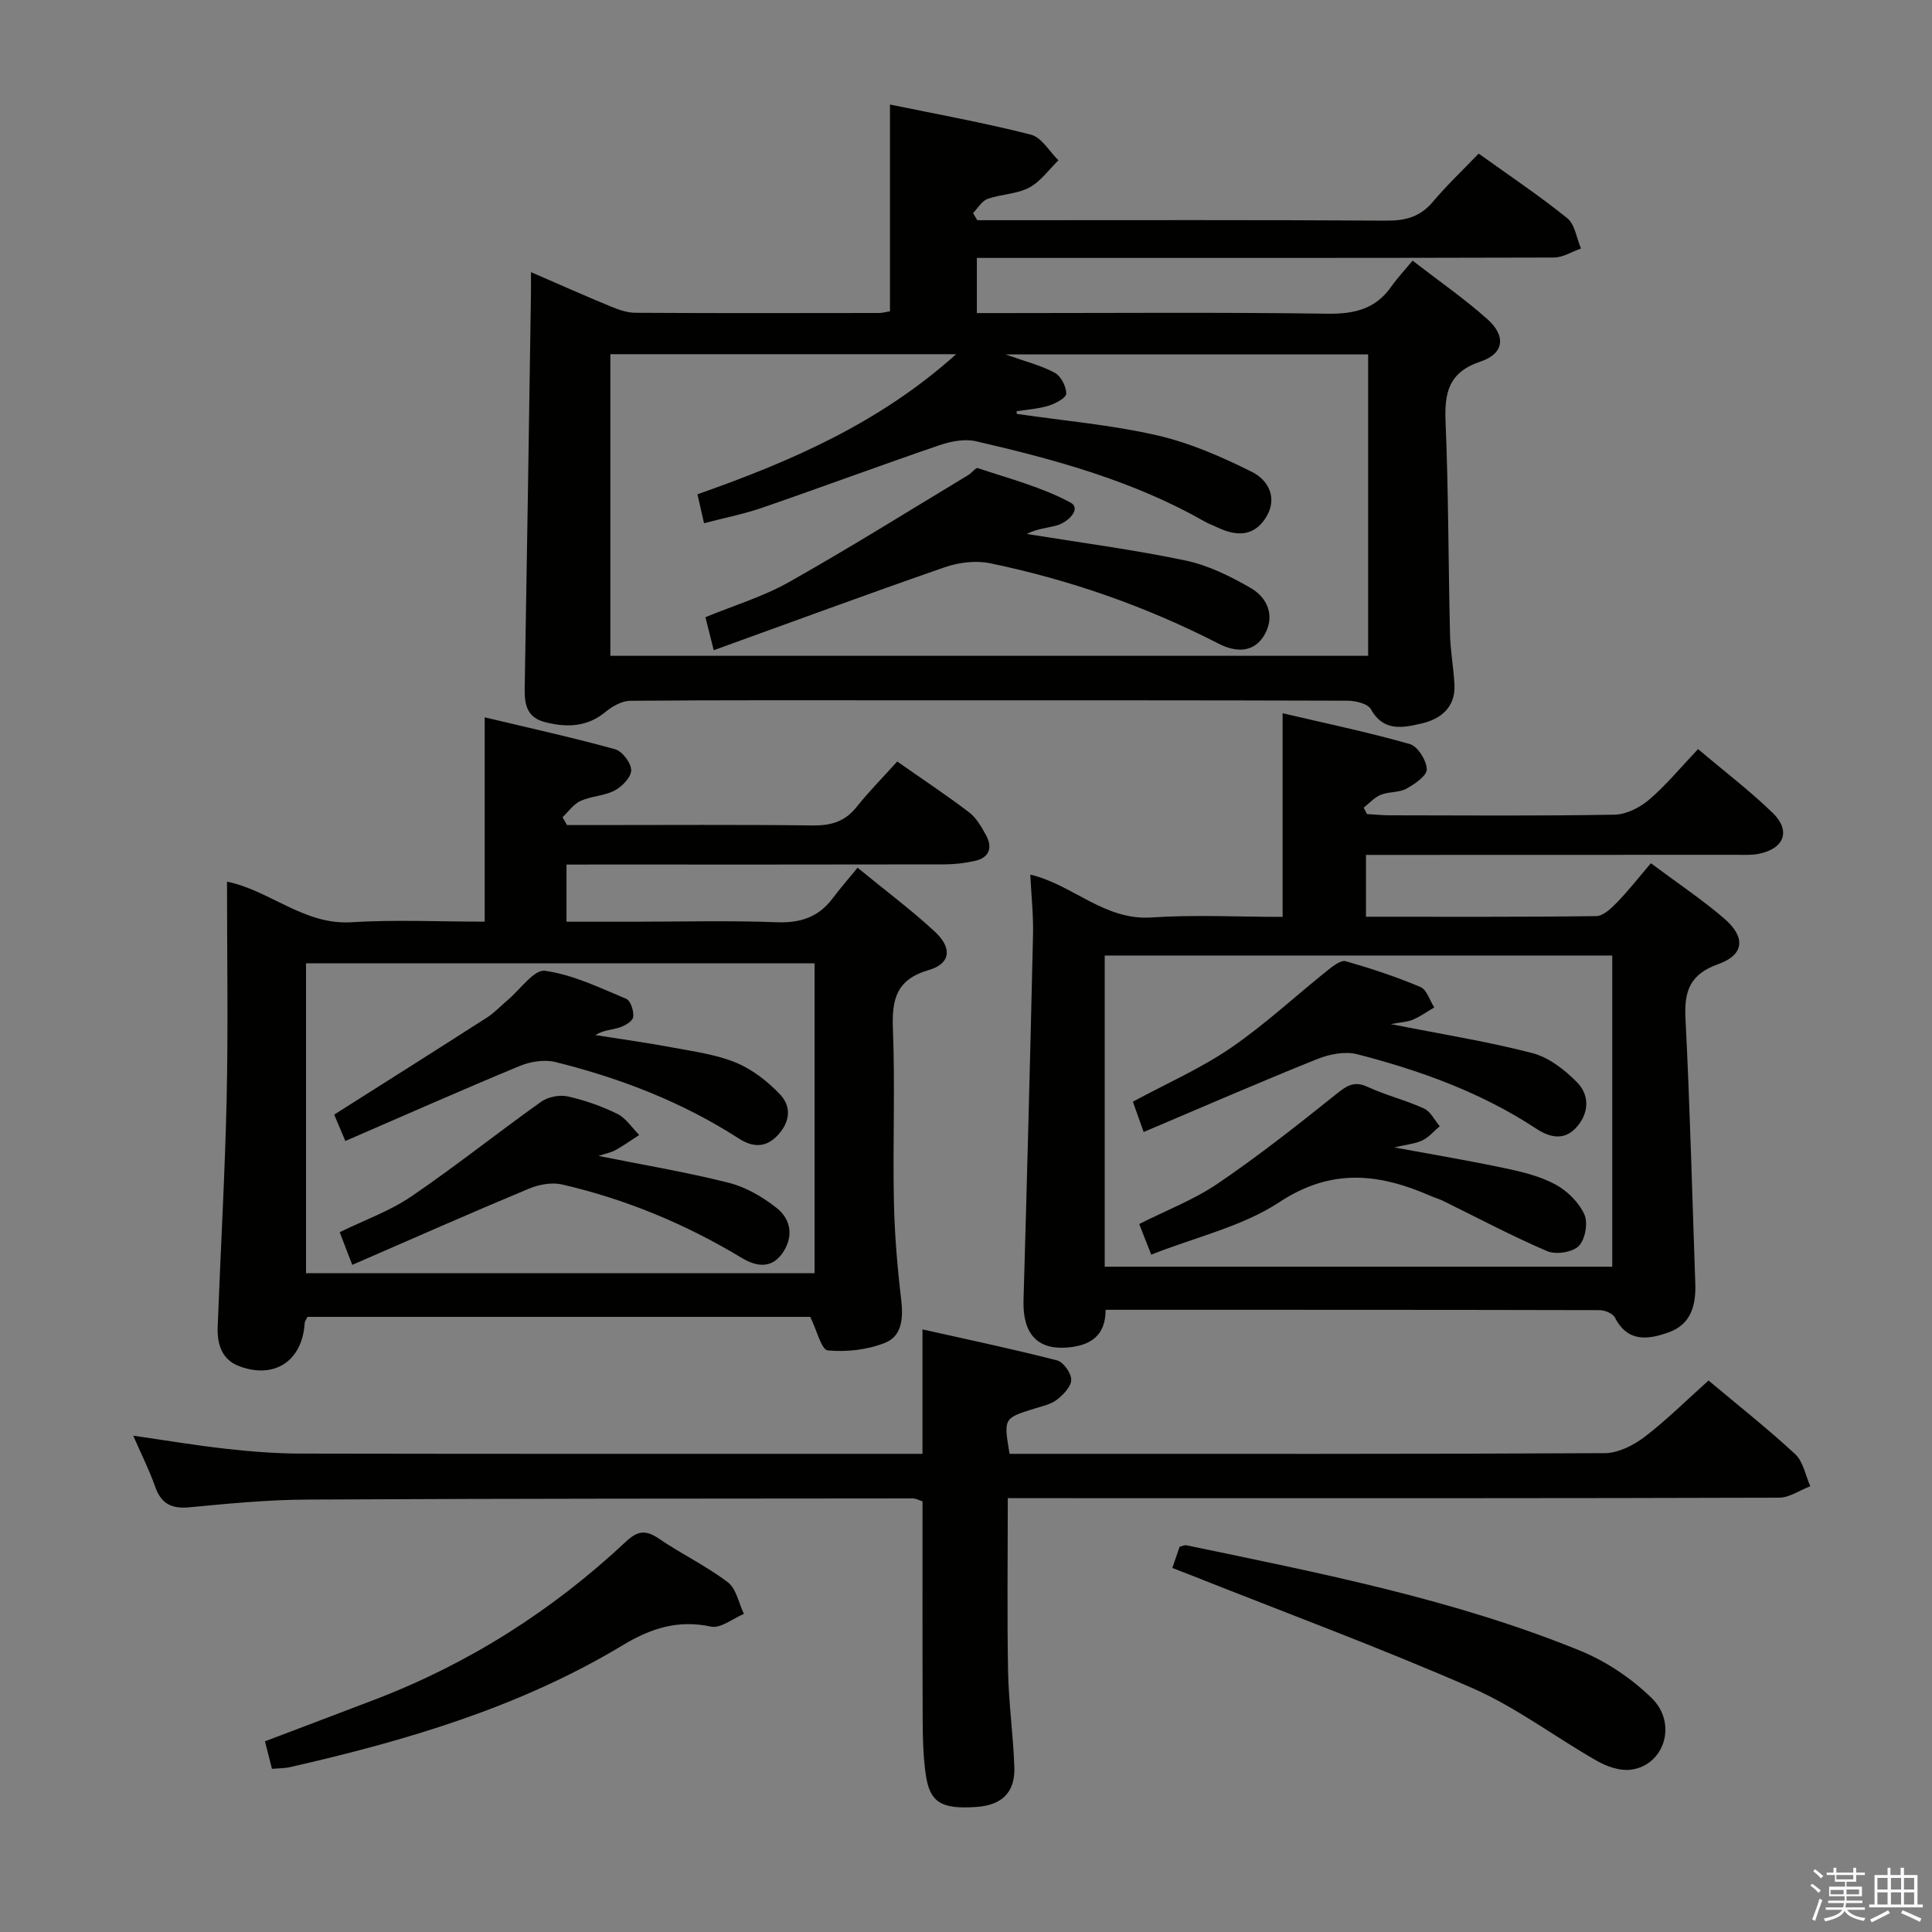 <svg enable-background="new 0 0 400 400" viewBox="0 0 400 400" xmlns="http://www.w3.org/2000/svg"><rect x="0" y="0" width="400" height="400" fill="#808080" stroke="none"/><path d="m374.8 390.4.4-.4c.7.5 1.3 1 1.8 1.4l-.5.5c-.5-.6-1.1-1.1-1.7-1.5zm1 7.3-.6-.3c.5-1.4 1.1-2.8 1.5-4.3.2.1.4.2.6.3-.5 1.3-1 2.8-1.5 4.3zm-.4-10.3.4-.4c.4.3 1 .8 1.7 1.4l-.5.5c-.4-.5-1-1-1.6-1.5zm2.5.3h1.7v-1h.6v1h3.5v-1h.6v1h1.8v.5h-1.8v1.4h-2v1h3.2v2h-3.2v.9h3.3v.5h-3.4c0 .3-.1.6-.1.9h4v.5h-3.7c.7.9 1.9 1.5 3.8 1.7-.1.2-.2.4-.3.6-2.1-.4-3.5-1.1-4-2.1-.4 1-1.8 1.7-4 2.2-.1-.2-.2-.4-.3-.6 2.1-.4 3.4-1 3.8-1.8h-3.4v-.5h3.6c.1-.3.1-.6.2-.9h-3.3v-.5h3.4c0-.3 0-.6 0-.9h-3.2v-2h3.3v-1h-2.1v-1.4h-1.7v-.5zm1.1 3.5v1h2.7c0-.3 0-.4 0-.4 0-.2 0-.2 0-.2 0-.1 0-.2 0-.3h-2.7zm1.2-3v.9h3.5v-.9zm4.7 3h-2.6v.6.4h2.6z" fill="#fbfafc"/><path d="m393.6 386.7h.6v1.5h2.8v6.1h1.1v.6h-11.1v-.6h1.1v-6.1h2.7v-1.5h.6v1.5h2.1v-1.5zm-2.7 8.8.4.6c-1.2.6-2.5 1.3-3.8 1.9-.1-.2-.2-.4-.3-.6 1.2-.6 2.5-1.2 3.7-1.9zm-2.2-6.7v2.4h2.1v-2.4zm0 3v2.5h2.1v-2.5zm2.8-3v2.4h2.1v-2.4zm0 3v2.5h2.1v-2.5zm6 6.1c-1.4-.7-2.7-1.3-3.9-1.8l.3-.6c1.5.6 2.7 1.2 3.9 1.7zm-1.2-9.1h-2.1v2.4h2.1zm-2.1 3v2.5h2.1v-2.5z" fill="#fbfafc"/><g fill="#010100"><path d="m109.93 56.34c5.82 2.52 11.08 4.87 16.39 7.06 1.65.68 3.47 1.35 5.21 1.36 16.83.1 33.65.06 50.48.04.63 0 1.27-.19 2.25-.35 0-14.13 0-28.16 0-42.81 9.83 2.03 19.6 3.79 29.19 6.24 2.2.56 3.81 3.48 5.69 5.31-2 1.94-3.71 4.42-6.07 5.66-2.56 1.35-5.8 1.33-8.6 2.33-1.2.43-2.02 1.92-3.01 2.93.29.49.58.99.87 1.48h5.8c26.32 0 52.65-.08 78.97.09 3.97.03 6.99-.83 9.59-3.93 2.89-3.43 6.17-6.53 9.45-9.95 6.37 4.57 12.56 8.71 18.34 13.37 1.6 1.29 1.93 4.15 2.85 6.28-1.87.65-3.73 1.86-5.6 1.87-37.82.11-75.64.08-113.45.08-1.96 0-3.92 0-6.03 0v11.42h5.6c22.32 0 44.65-.19 66.97.13 5.61.08 9.99-.97 13.26-5.65 1.23-1.75 2.71-3.32 4.38-5.34 5.64 4.37 10.83 7.96 15.5 12.13 3.89 3.47 3.45 7.14-1.42 8.76-6.64 2.22-7.51 6.46-7.25 12.55.61 14.63.57 29.28.92 43.92.08 3.47.74 6.93.92 10.41.25 4.68-2.82 7.13-6.74 8.04-3.75.87-7.89 1.86-10.55-2.92-.65-1.17-3.21-1.78-4.9-1.78-30.82-.1-61.64-.08-92.46-.08-18.66 0-37.32-.06-55.98.1-1.73.02-3.72 1.13-5.13 2.3-3.89 3.23-8.23 3.25-12.66 2.08-4.45-1.19-4.11-4.91-4.05-8.53.46-26.29.85-52.59 1.25-78.88.04-1.63.02-3.26.02-5.72zm100.53 28.81c.02.18.05.36.07.54 9.68 1.42 19.5 2.26 29.01 4.44 6.82 1.56 13.44 4.46 19.73 7.61 3.29 1.65 5.33 5.35 2.85 9.36-2.5 4.05-6.15 3.95-10.04 2.11-.9-.43-1.85-.77-2.71-1.26-14.75-8.4-30.92-12.81-47.28-16.59-2.35-.54-5.21 0-7.57.81-12.24 4.18-24.36 8.69-36.59 12.91-3.84 1.33-7.87 2.12-12.17 3.25-.53-2.32-.92-4.04-1.36-5.99 19.26-6.78 37.67-14.72 53.56-29.01-24.55 0-48.09 0-71.59 0v62.45h156.89c0-20.96 0-41.69 0-62.4-24.76 0-49.19 0-75.07 0 4.37 1.56 7.49 2.32 10.21 3.81 1.27.7 2.36 2.83 2.36 4.31 0 .86-2.22 2.05-3.63 2.49-2.14.66-4.44.8-6.67 1.16z"/><path d="m117.29 179v11.83h14.03c9.83 0 19.67-.27 29.48.11 4.92.19 8.68-1.06 11.61-4.97 1.49-1.99 3.14-3.87 5.14-6.32 5.9 4.84 11.2 8.79 16.02 13.26 3.64 3.38 3.24 6.62-1.29 7.93-6.77 1.97-7.65 6.12-7.41 12.26.46 11.81-.04 23.65.2 35.47.13 6.8.7 13.62 1.5 20.38.45 3.8.27 7.61-3.29 9.05-3.64 1.47-7.98 1.95-11.9 1.59-1.31-.12-2.26-4.17-3.63-6.95-34.11 0-69.05 0-104.08 0-.22.47-.56.89-.59 1.32-.5 7.81-6.25 11.66-13.59 8.88-3.66-1.39-4.55-4.67-4.42-8.17.59-15.77 1.51-31.54 1.86-47.31.32-14.81.07-29.62.07-44.82 8.82 1.77 15.92 9.01 25.74 8.4 9.09-.56 18.25-.12 27.61-.12 0-14.17 0-27.87 0-42.3 9.1 2.17 18.11 4.15 27 6.6 1.48.41 3.31 2.82 3.33 4.33.02 1.43-1.86 3.39-3.39 4.2-2.14 1.14-4.85 1.16-7.09 2.17-1.45.66-2.5 2.22-3.73 3.37.31.54.62 1.08.92 1.63h5.32c15.16 0 30.32-.11 45.48.08 3.77.05 6.69-.74 9.11-3.77 2.59-3.24 5.52-6.21 8.46-9.47 5.49 3.85 10.32 7.04 14.9 10.54 1.5 1.15 2.56 3.03 3.5 4.75 1.39 2.56.66 4.61-2.28 5.28-2.08.48-4.26.72-6.4.73-24.15.05-48.31.03-72.46.03-1.81.01-3.6.01-5.73.01zm51.36 84.6c0-21.78 0-42.99 0-64.15-35.37 0-70.38 0-105.29 0v64.15z"/><path d="m265.55 189.83c0-14.29 0-27.88 0-42.16 8.81 2.07 17.67 3.91 26.34 6.38 1.63.46 3.45 3.38 3.51 5.21.04 1.34-2.5 3.09-4.23 4.03-1.53.84-3.62.59-5.28 1.26-1.33.54-2.38 1.75-3.55 2.66.22.44.45.89.67 1.33 1.59.09 3.18.26 4.77.26 15.49.02 30.99.15 46.48-.13 2.44-.04 5.26-1.47 7.18-3.11 3.52-3.01 6.5-6.65 10.13-10.47 5.44 4.61 10.71 8.62 15.44 13.2 3.84 3.72 2.4 7.44-2.9 8.49-1.45.29-2.98.2-4.48.2-23.65.02-47.31.02-70.96.02-1.82 0-3.64 0-5.86 0v12.8c16.1 0 31.89.08 47.67-.13 1.48-.02 3.16-1.65 4.36-2.89 2.42-2.51 4.57-5.26 6.96-8.06 5.73 4.28 10.72 7.6 15.22 11.49 4.46 3.85 4.1 7.49-1.29 9.41-5.87 2.08-7.06 5.59-6.77 11.26.93 18.26 1.39 36.55 2.03 54.82.16 4.46-.81 8.46-5.49 10.14-4.25 1.52-8.47 2.15-11.14-3.04-.44-.86-2.09-1.55-3.18-1.55-33.97-.08-67.94-.07-102.27-.07-.01 5.38-3.14 7.39-7.83 7.8-6.3.56-9.37-2.84-9.17-9.77.73-25.27 1.39-50.55 1.97-75.82.09-3.96-.36-7.93-.57-12.31 8.7 2.02 15.34 9.54 25.08 8.87 8.94-.6 17.94-.12 27.16-.12zm68.25 8c-35.29 0-70.14 0-105.08 0v64.43h105.08c0-21.55 0-42.82 0-64.43z"/><path d="m208.65 310.17c0 12.28-.16 24.06.06 35.83.13 6.63 1.07 13.25 1.3 19.88.18 5.23-2.59 7.87-7.86 8.23-7.27.5-9.66-.91-10.49-6.76-.51-3.6-.61-7.28-.63-10.93-.06-15.15-.03-30.3-.03-45.58-.79-.25-1.4-.61-2-.61-41.81.04-83.62.02-125.43.24-8.12.04-16.25.83-24.35 1.6-3.71.35-5.86-.73-7.11-4.3-1.2-3.42-2.85-6.68-4.53-10.53 6.75.97 12.99 2.03 19.27 2.72 5.11.57 10.28.98 15.42.99 41.81.08 83.63.05 125.44.05h3.28c0-8.43 0-16.62 0-25.76 9.05 2.03 18.51 4.02 27.86 6.41 1.31.34 2.94 2.63 2.94 4.01 0 1.4-1.62 3.09-2.95 4.12-1.25.97-3.01 1.34-4.59 1.83-6.47 2.01-6.47 1.99-5.23 9.39h4.76c39.48 0 78.96.07 118.44-.14 2.78-.01 5.93-1.59 8.23-3.33 4.6-3.51 8.73-7.64 13.28-11.71 6.09 5.1 12.23 9.95 17.95 15.25 1.66 1.54 2.12 4.39 3.12 6.64-2.16.82-4.31 2.36-6.47 2.37-45.14.14-90.29.11-135.43.11-7.93-.02-15.88-.02-24.25-.02z"/><path d="m242.72 324.63c.64-1.87 1.07-3.11 1.51-4.4.51-.11 1.02-.38 1.45-.29 27.58 5.76 55.3 11.14 81.52 21.84 5.38 2.2 10.58 5.71 14.75 9.77 5.46 5.31 2.58 14.08-4.43 14.86-2.23.25-4.9-.7-6.93-1.86-8.65-4.93-16.73-11.1-25.78-15.06-19.12-8.36-38.72-15.61-58.12-23.32-1.2-.46-2.41-.93-3.97-1.54z"/><path d="m56.31 366.22c-.55-2.13-.96-3.73-1.46-5.7 7.61-2.89 15.16-5.73 22.7-8.62 19.51-7.46 36.82-18.46 52.04-32.72 2.38-2.23 4.07-2.5 6.78-.65 4.66 3.18 9.83 5.66 14.31 9.05 1.76 1.33 2.26 4.32 3.34 6.56-2.28.95-4.81 3.05-6.8 2.63-6.85-1.46-12.44.33-18.3 3.86-21.3 12.83-44.86 19.77-68.9 25.24-1.1.25-2.26.22-3.71.35z"/><path d="m147.77 134.62c-.84-3.34-1.23-4.9-1.72-6.84 5.81-2.39 11.9-4.22 17.3-7.26 12.56-7.08 24.8-14.74 37.16-22.19.71-.43 1.51-1.56 1.95-1.41 6.47 2.18 13.21 3.92 19.16 7.12 2.33 1.25-.4 4.07-2.85 4.75-2.01.55-4.14.69-6.19 1.76 10.96 1.78 21.98 3.22 32.83 5.49 4.74.99 9.37 3.28 13.6 5.74 3.37 1.96 4.97 5.68 2.89 9.47-2.2 4.02-6.08 3.83-9.59 2.02-15.02-7.72-30.81-13.23-47.3-16.65-2.98-.62-6.52-.18-9.43.83-15.78 5.47-31.46 11.27-47.81 17.17z"/><path d="m71.5 236.23c-1.3-3.08-2-4.72-2.31-5.46 10.82-6.86 21.29-13.46 31.71-20.15 1.52-.98 2.78-2.37 4.18-3.54 2.6-2.18 5.5-6.41 7.76-6.09 5.77.81 11.32 3.51 16.81 5.8.91.38 1.61 2.55 1.45 3.77-.11.86-1.73 1.82-2.85 2.18-1.54.5-3.24.48-4.99 1.56 5.4.86 10.81 1.6 16.18 2.61 4.39.82 8.94 1.44 13.01 3.13 3.35 1.39 6.48 3.86 9.01 6.5 2.41 2.52 2.19 5.67-.43 8.49-2.59 2.78-5.35 2.43-8.06.69-11.71-7.55-24.52-12.49-37.94-15.83-2.28-.57-5.18-.12-7.41.8-11.91 4.93-23.7 10.16-36.12 15.54z"/><path d="m72.93 261.88c-1.23-3.21-1.87-4.86-2.6-6.77 5.11-2.5 10.35-4.35 14.8-7.38 9.17-6.24 17.86-13.19 26.9-19.62 1.42-1.01 3.8-1.49 5.49-1.11 3.54.78 7.05 2.02 10.3 3.62 1.79.88 3.03 2.88 4.52 4.37-1.63 1.05-3.22 2.19-4.91 3.13-.96.53-2.1.73-3.53 1.2 9.35 1.88 18.27 3.36 27.01 5.57 3.55.9 7.05 2.95 9.95 5.26 3.04 2.42 3.43 6.14 1.06 9.41-2.3 3.18-5.4 2.66-8.4.85-11.6-7-23.98-12.14-37.16-15.18-2.12-.49-4.79.01-6.85.87-12.07 5.03-24.02 10.32-36.58 15.78z"/><path d="m236.78 234.37c-1.07-3.01-1.66-4.67-2.23-6.28 7-3.78 14.04-6.87 20.27-11.13 7.08-4.85 13.42-10.77 20.15-16.15 1.07-.85 2.68-2.08 3.66-1.8 5.24 1.5 10.44 3.22 15.46 5.34 1.31.55 1.93 2.78 2.86 4.23-1.47.86-2.87 1.87-4.42 2.53-1.13.49-2.46.52-4.59.92 10.42 2.07 19.98 3.58 29.3 6 3.43.89 6.75 3.47 9.3 6.08 2.46 2.52 2.56 6.07.02 9.09-2.64 3.13-5.76 2.28-8.5.48-11.38-7.5-24-12.04-37.05-15.41-2.54-.65-5.78-.02-8.3 1-11.93 4.79-23.72 9.92-35.93 15.1z"/><path d="m238.35 259.76c-1.07-2.71-1.73-4.4-2.49-6.34 5.53-2.8 11.32-5.01 16.32-8.41 8.48-5.77 16.57-12.15 24.58-18.57 2.17-1.74 3.67-2.68 6.45-1.39 3.75 1.74 7.85 2.73 11.61 4.45 1.36.62 2.19 2.41 3.26 3.67-1.18 1-2.22 2.26-3.56 2.92-1.45.71-3.17.84-5.85 1.47 8.37 1.55 15.75 2.78 23.07 4.34 3.54.75 7.21 1.65 10.35 3.36 2.44 1.33 4.81 3.7 5.94 6.19.79 1.74.17 5.2-1.17 6.53-1.31 1.3-4.73 1.83-6.53 1.06-7.3-3.12-14.33-6.87-21.47-10.37-.89-.44-1.86-.71-2.77-1.11-10.59-4.62-20.44-5.76-31.17 1.31-7.7 5.07-17.31 7.23-26.57 10.89z"/></g></svg>